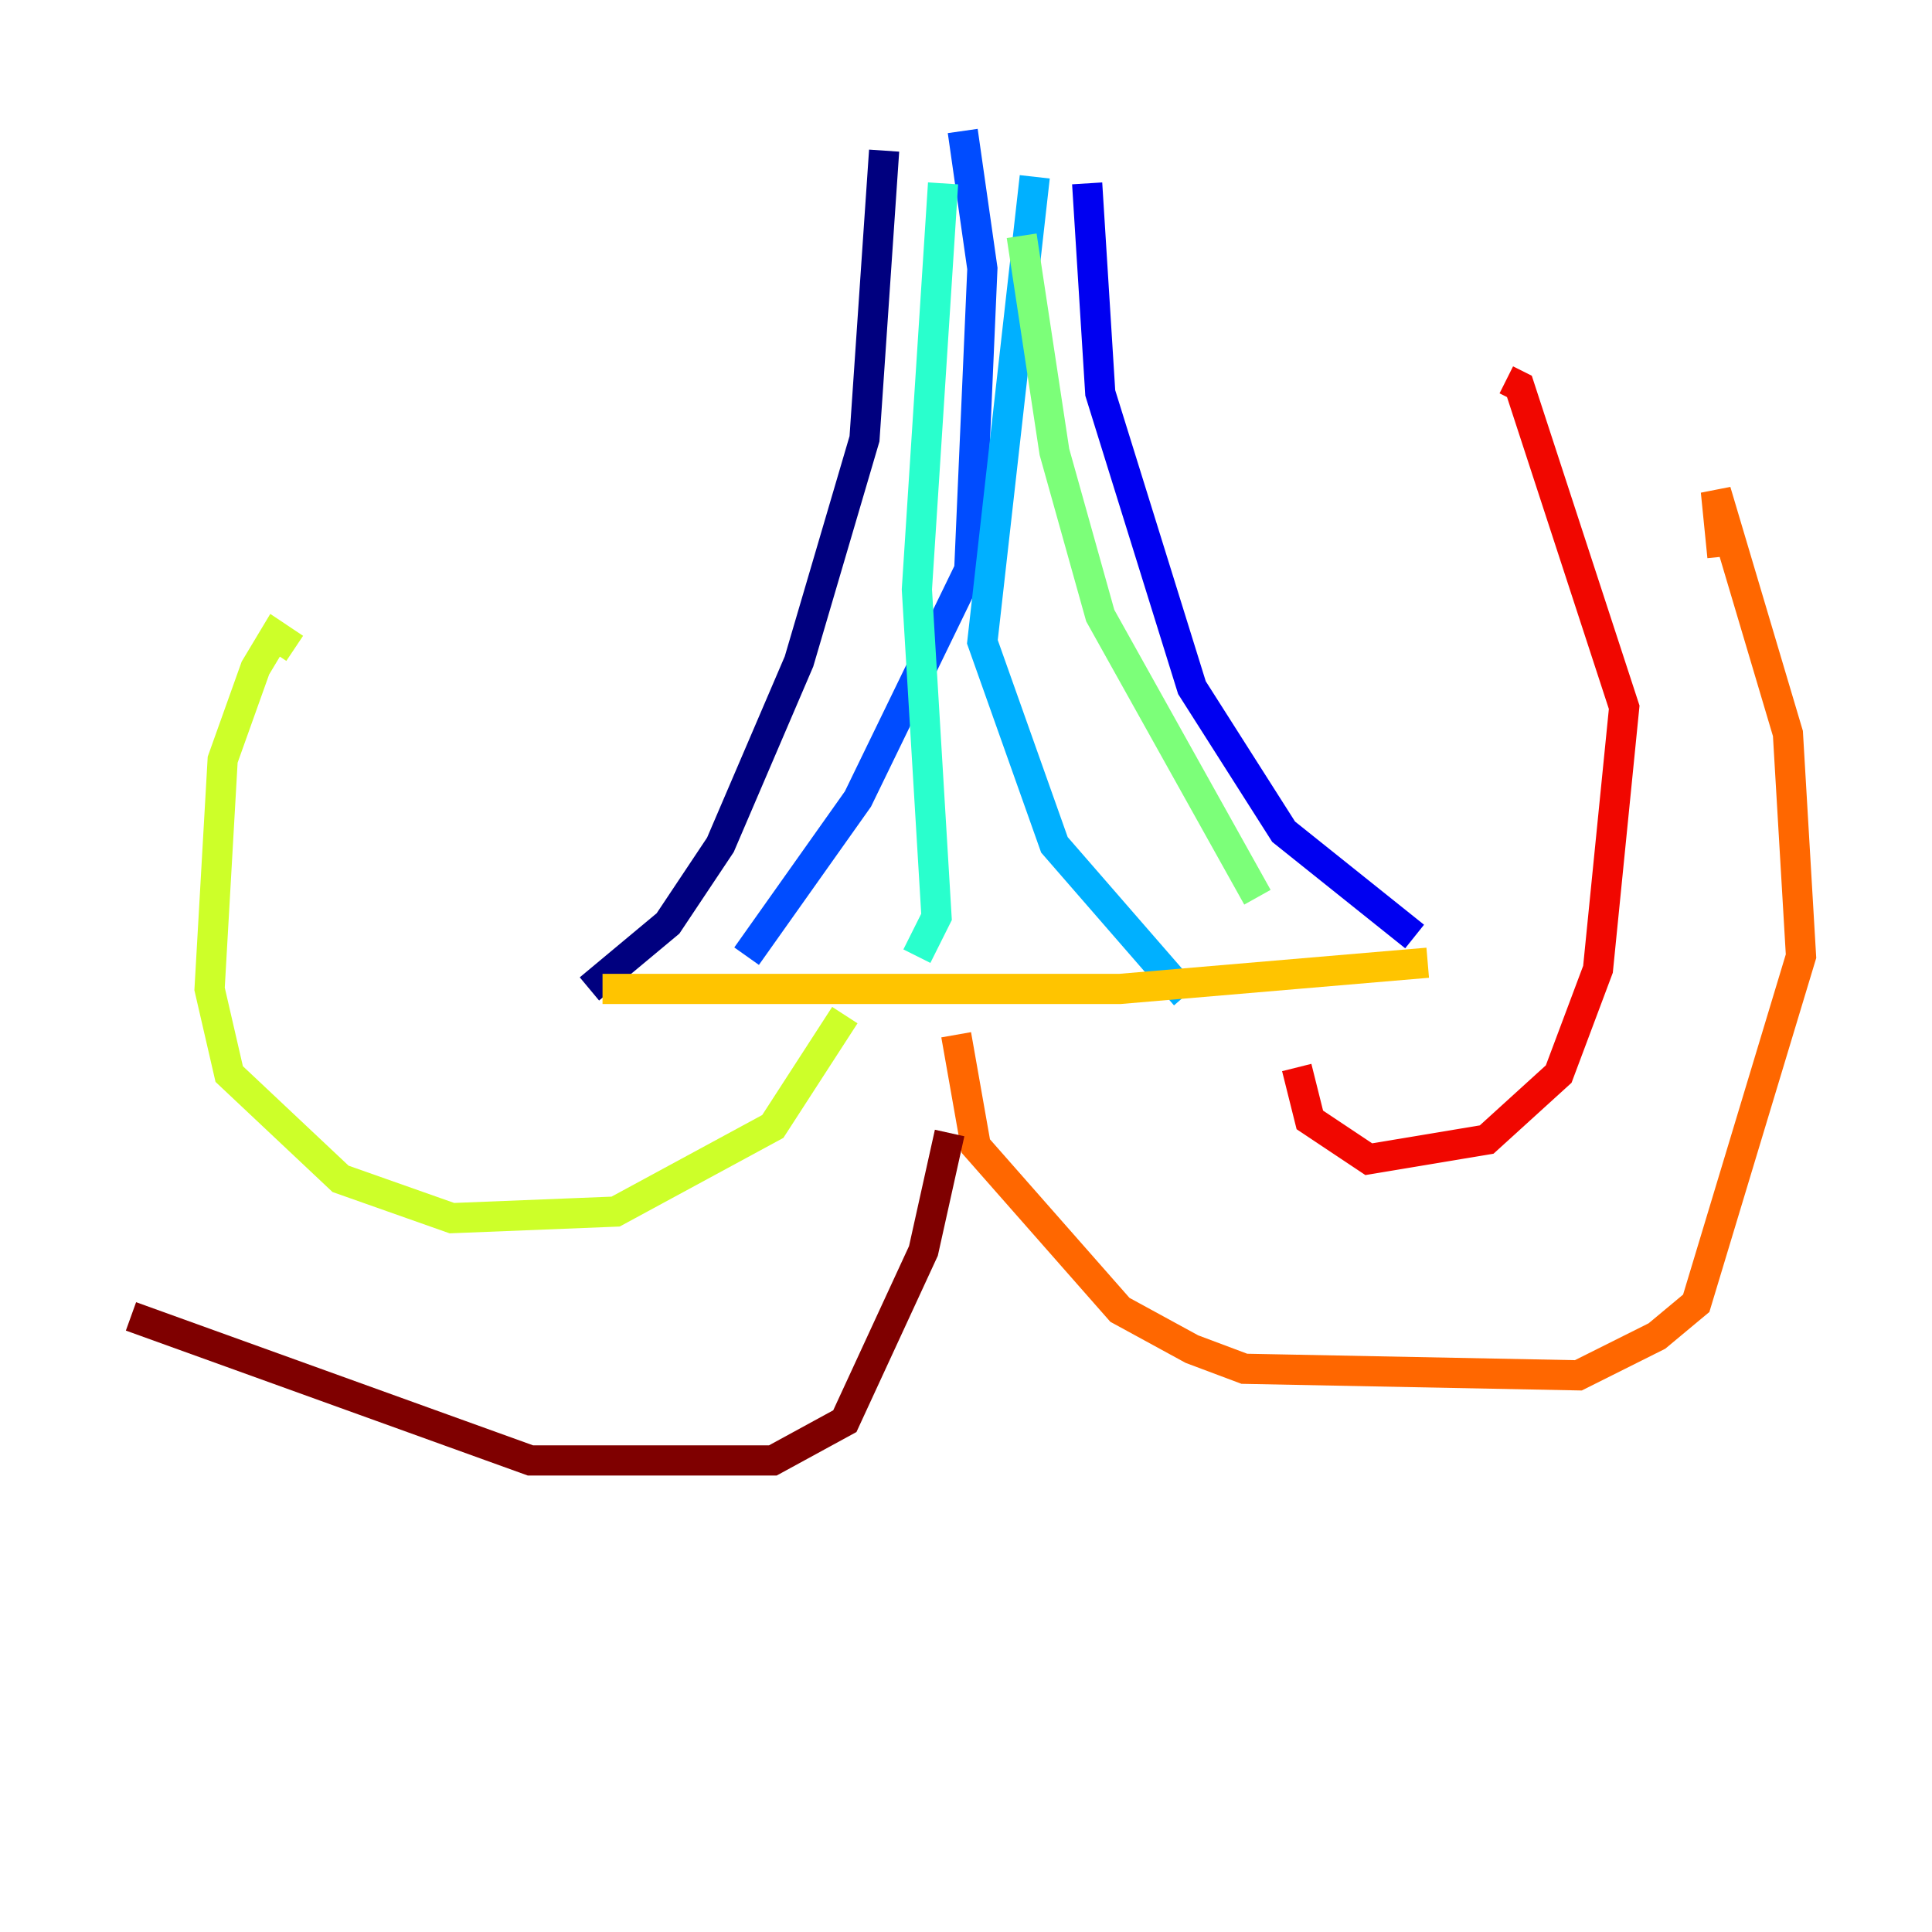 <?xml version="1.0" encoding="utf-8" ?>
<svg baseProfile="tiny" height="128" version="1.2" viewBox="0,0,128,128" width="128" xmlns="http://www.w3.org/2000/svg" xmlns:ev="http://www.w3.org/2001/xml-events" xmlns:xlink="http://www.w3.org/1999/xlink"><defs /><polyline fill="none" points="58.576,9.98 57.275,29.071 52.936,43.824 47.729,55.973 44.258,61.18 39.051,65.519" stroke="#00007f" stroke-width="2" /><polyline fill="none" points="72.027,12.149 72.895,26.034 78.969,45.559 85.044,55.105 93.722,62.047" stroke="#0000f1" stroke-width="2" /><polyline fill="none" points="63.783,8.678 65.085,17.79 64.217,37.749 56.841,52.936 49.464,63.349" stroke="#004cff" stroke-width="2" /><polyline fill="none" points="68.556,11.715 65.085,42.522 69.858,55.973 78.536,65.953" stroke="#00b0ff" stroke-width="2" /><polyline fill="none" points="62.481,12.149 60.746,39.051 62.047,60.746 60.746,63.349" stroke="#29ffcd" stroke-width="2" /><polyline fill="none" points="67.688,15.62 69.858,29.939 72.895,40.786 83.308,59.444" stroke="#7cff79" stroke-width="2" /><polyline fill="none" points="55.973,67.254 51.2,74.63 40.786,80.271 29.939,80.705 22.563,78.102 15.186,71.159 13.885,65.519 14.752,50.332 16.922,44.258 18.224,42.088 19.525,42.956" stroke="#cdff29" stroke-width="2" /><polyline fill="none" points="39.919,65.519 74.197,65.519 94.59,63.783" stroke="#ffc400" stroke-width="2" /><polyline fill="none" points="63.349,68.556 64.651,75.932 74.197,86.78 78.969,89.383 82.441,90.685 104.57,91.119 109.776,88.515 112.38,86.346 119.322,63.349 118.454,48.597 113.681,32.542 114.115,36.881" stroke="#ff6700" stroke-width="2" /><polyline fill="none" points="85.912,70.725 86.78,74.197 90.685,76.8 98.495,75.498 103.268,71.159 105.871,64.217 107.607,46.861 100.664,25.6 99.797,25.166" stroke="#f10700" stroke-width="2" /><polyline fill="none" points="62.915,75.064 61.18,82.875 55.973,94.156 51.2,96.759 35.146,96.759 8.678,87.214" stroke="#7f0000" stroke-width="2" /></svg>